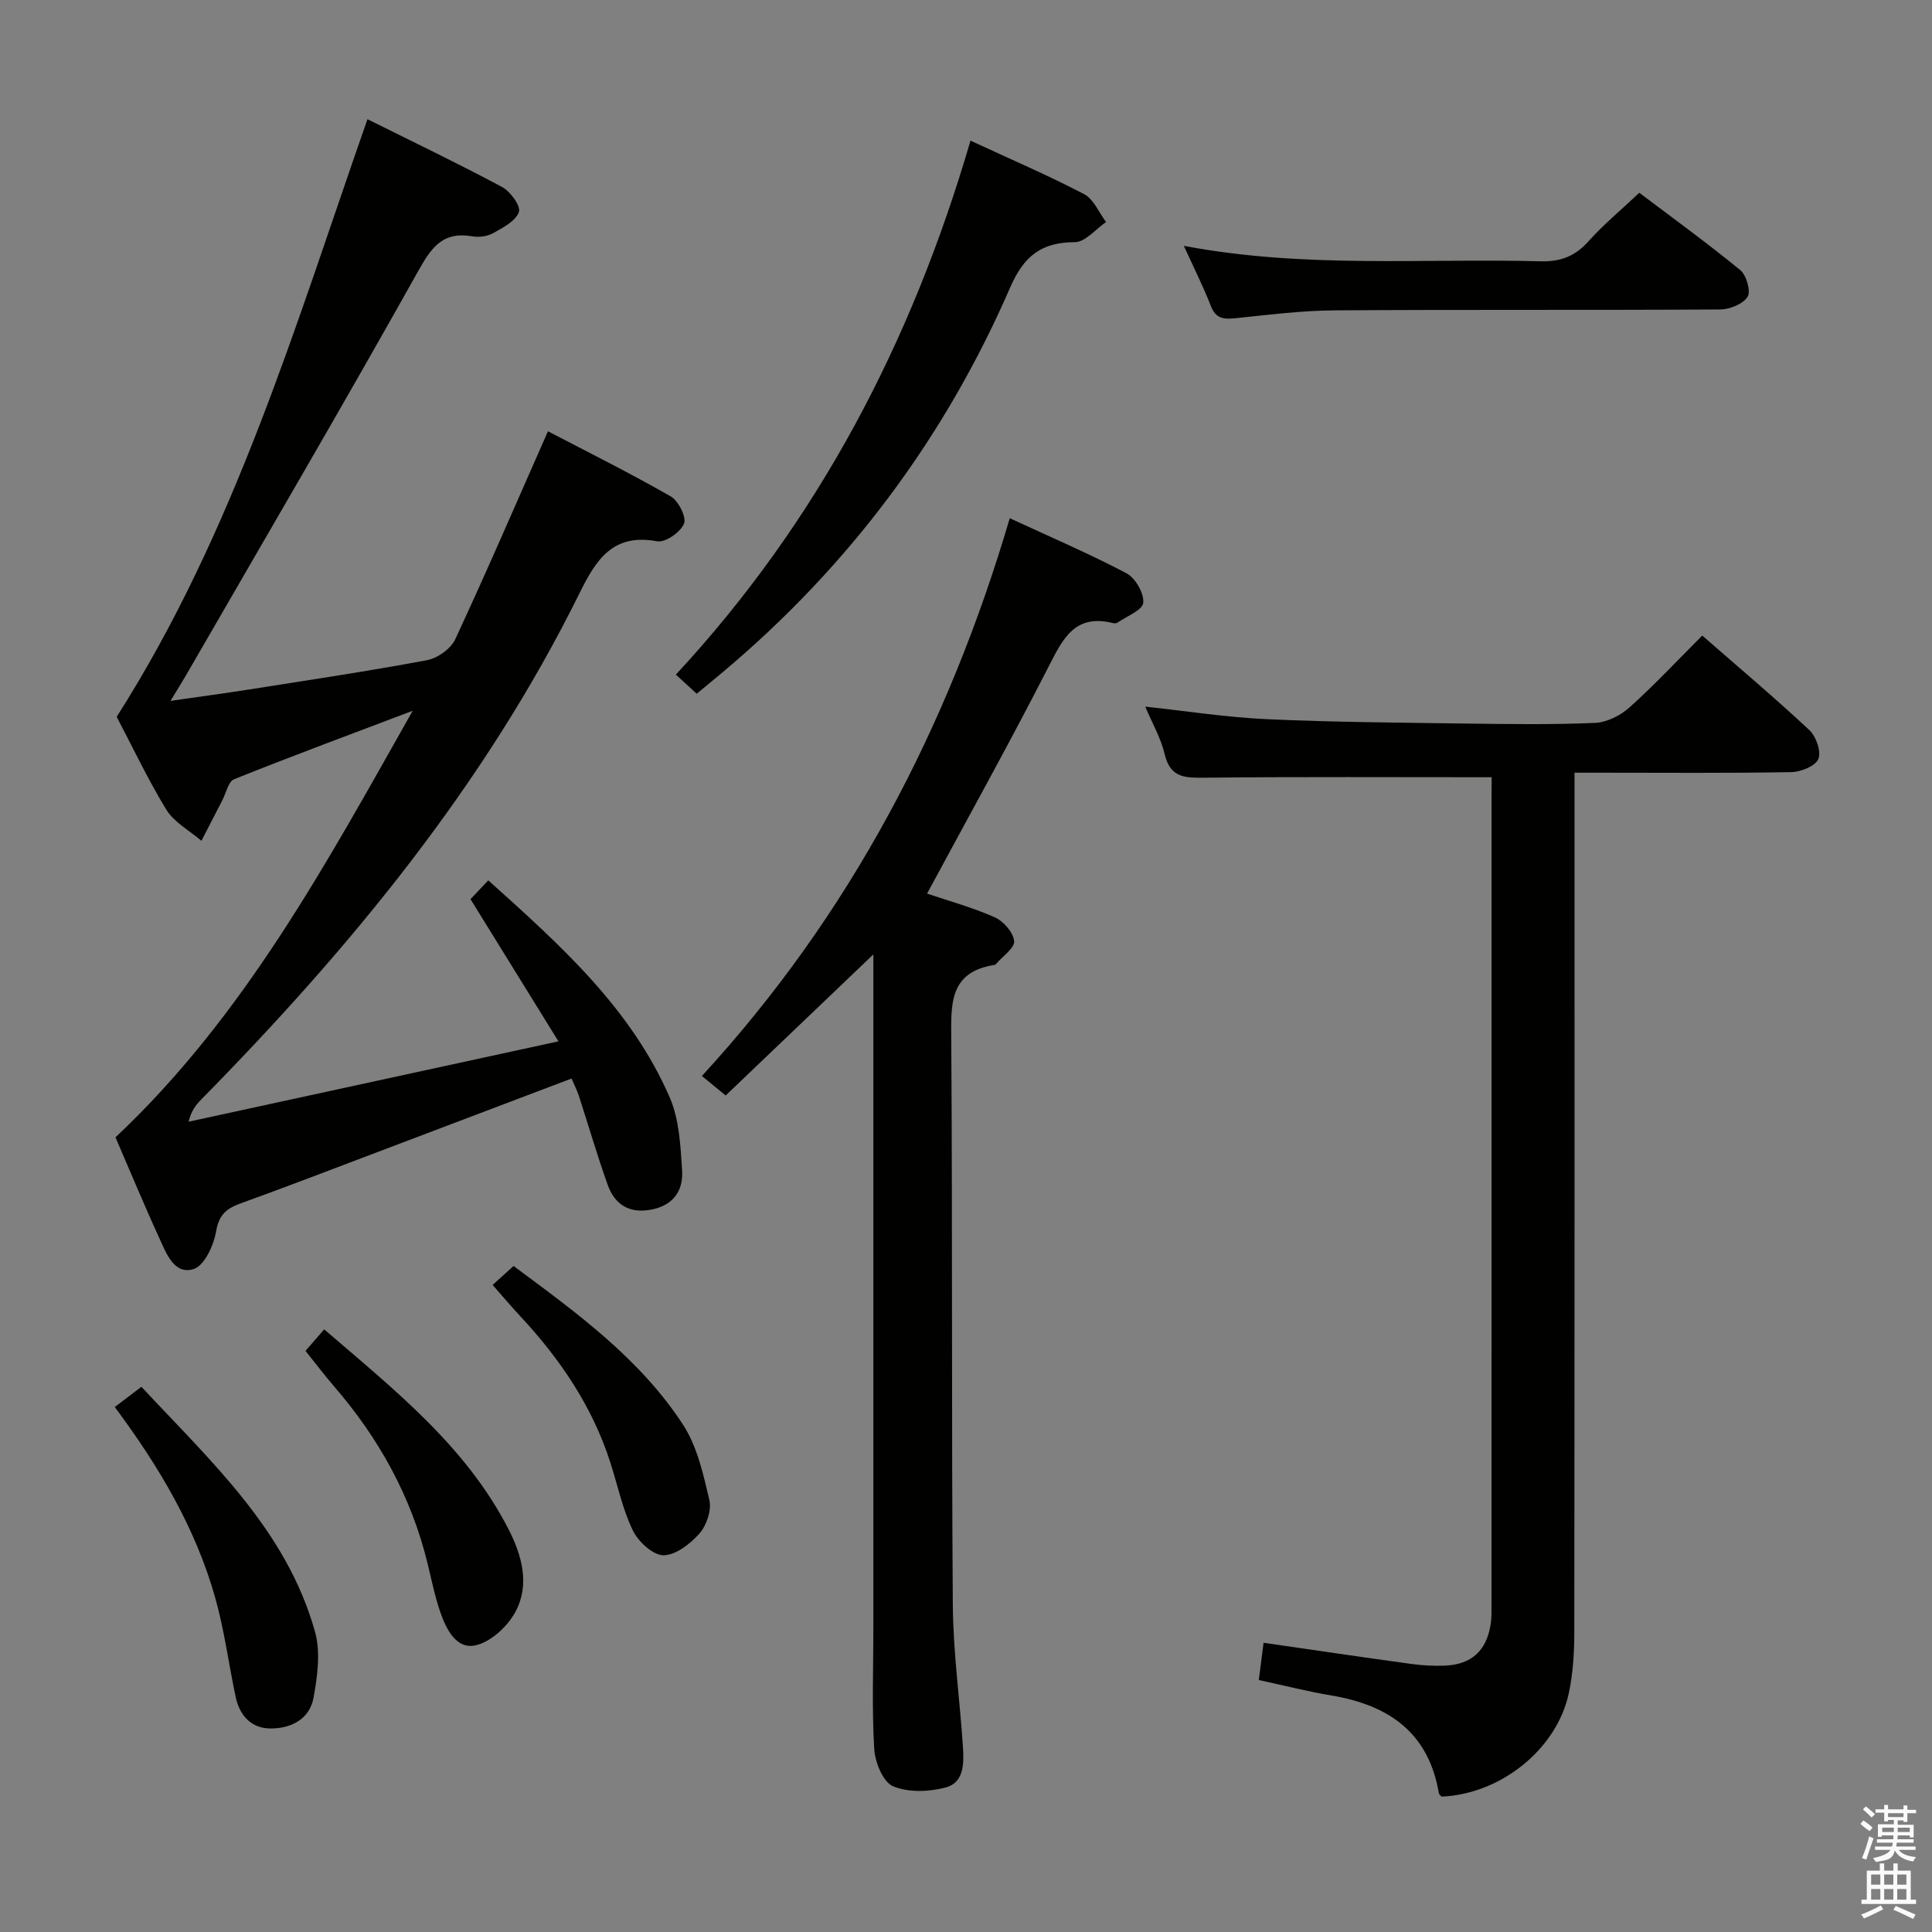 <svg enable-background="new 0 0 400 400" viewBox="0 0 400 400" xmlns="http://www.w3.org/2000/svg"><rect x="0" y="0" width="400" height="400" fill="#808080" stroke="none"/><path d="m385.2 377.6.6-.7c.6.4 1.3.9 1.9 1.5l-.6.7c-.8-.5-1.4-1-1.9-1.5zm.3 7.1c.6-1.4 1.1-2.9 1.5-4.5.3.1.6.3.9.4-.5 1.4-1 2.9-1.5 4.4zm.2-10.1.6-.6c.7.5 1.3 1.1 1.9 1.6l-.7.7c-.6-.6-1.2-1.2-1.8-1.7zm8.4-.8h.8v.9h1.8v.7h-1.8v1.8h-.8v-.3h-1.2v.9h3.3v2.6h-.8v-.4h-2.5c0 .3 0 .6-.1.8h3.4v.7h-3.5c0 .3-.1.6-.1.8h4v.7h-3.5c.7.9 1.9 1.3 3.6 1.5-.2.2-.4.5-.6.9-1.9-.3-3.2-1.1-3.8-2.3-.5 2.1-1.8 2-3.9 2.4-.2-.3-.4-.5-.6-.8 1.9-.4 3.1-.9 3.6-1.7h-3.2v-.7h3.5c.1-.2.1-.5.2-.8h-3.3v-.7h3.4c0-.2 0-.5 0-.8h-2.4v.3h-.8v-2.6h3.3v-.9h-1.2v.3h-.8v-1.8h-1.8v-.7h1.8v-.9h.8v.9h3.2zm-4.4 5.5h2.4c0-.3 0-.6 0-.9h-2.4zm1.2-3.1h3.2v-.8h-3.2zm4.4 2.2h-2.4v.9h2.5v-.9z" fill="#fafafb"/><path d="m389.2 385.8h.9v1.5h1.9v-1.5h.9v1.5h2.7v6h1.1v.9h-11.3v-.9h1.1v-6h2.7zm.2 8.7.5.8c-1.2.6-2.5 1.3-4 1.9-.2-.3-.3-.6-.6-.8 1.6-.6 3-1.3 4.1-1.9zm-2-4.3h1.9v-2.1h-1.9zm0 3.1h1.9v-2.2h-1.9zm2.7-3.1h1.9v-2.1h-1.9zm0 3.1h1.9v-2.2h-1.9zm2.4 1.3c1.4.6 2.7 1.2 4.1 1.8l-.5.9c-1.5-.7-2.8-1.4-4.1-1.9zm2.2-6.5h-1.9v2.1h1.9zm-1.9 5.2h1.9v-2.2h-1.9z" fill="#fafafb"/><g fill="#010100"><path d="m24.16 148.41c24.47-38.43 37.03-81.22 51.92-123.73 9.3 4.63 18.7 9.13 27.88 14.04 1.72.92 3.91 3.97 3.47 5.18-.67 1.87-3.28 3.22-5.31 4.36-1.21.68-2.95.91-4.34.67-5.94-1.03-8.32 2.05-11.09 7-15.75 28.14-32.06 55.97-48.19 83.9-.82 1.41-1.69 2.79-3.2 5.28 6.09-.88 11.19-1.56 16.27-2.36 12.3-1.94 24.62-3.78 36.85-6.07 2.18-.41 4.92-2.36 5.83-4.32 6.51-13.98 12.61-28.15 19.2-43.07 8.23 4.3 16.96 8.64 25.41 13.48 1.6.91 3.3 4.3 2.76 5.64-.72 1.76-3.87 3.97-5.55 3.66-9.22-1.71-12.66 3.81-16.12 10.81-19.63 39.7-47.41 73.37-78.26 104.73-1.13 1.14-2.12 2.42-2.65 4.63 25.19-5.48 50.39-10.95 76.58-16.64-6.25-10.11-12.09-19.54-18.21-29.44.93-.98 2.12-2.23 3.69-3.89 14.88 13.38 29.55 26.47 37.57 44.97 1.97 4.55 2.22 9.98 2.55 15.06.27 4.17-1.77 7.27-6.4 8.14-4.56.86-7.54-1.06-9-5.12-2.18-6.09-3.98-12.31-5.98-18.46-.35-1.09-.89-2.11-1.51-3.56-13.79 5.23-27.41 10.39-41.03 15.55-9.16 3.46-18.3 6.99-27.51 10.31-2.91 1.05-4.47 2.35-5.05 5.79-.49 2.89-2.44 7.12-4.66 7.8-4.01 1.23-5.63-3.22-7.05-6.31-3.18-6.92-6.09-13.97-9.12-20.97 26.68-25.09 43.69-56.76 61.53-88.31-12.34 4.68-24.72 9.26-36.97 14.17-1.21.49-1.67 2.88-2.46 4.4-1.44 2.78-2.87 5.56-4.31 8.35-2.48-2.13-5.65-3.83-7.29-6.48-3.88-6.38-7.07-13.17-10.25-19.19z"/><path d="m308.83 160.92c-20.24 0-39.7-.11-59.16.09-4.11.04-7.35.19-8.54-4.87-.78-3.34-2.59-6.44-4.02-9.84 8.56.92 16.86 2.22 25.21 2.6 13.62.62 27.27.71 40.91.9 8.99.12 18 .25 26.98-.13 2.45-.1 5.28-1.52 7.15-3.2 5.18-4.64 9.94-9.75 15.07-14.88 7.53 6.57 15.02 12.88 22.17 19.56 1.4 1.31 2.51 4.47 1.87 5.99-.62 1.48-3.64 2.69-5.63 2.72-13.16.24-26.32.12-39.48.12-1.62 0-3.24 0-5.37 0v6.31c0 57.31.02 114.61-.05 171.92-.01 4.13-.28 8.34-1.14 12.37-2.5 11.61-14.1 20.86-26.33 21.39-.2-.24-.54-.46-.58-.74-2.11-12.52-10.38-18.2-22.15-20.18-4.89-.82-9.71-2.05-15.12-3.22.33-2.56.65-5.05.99-7.71 10.59 1.53 20.57 3.01 30.57 4.38 2.3.32 4.66.45 6.97.35 5.47-.23 8.57-3.04 9.46-8.45.24-1.47.19-2.99.19-4.48.01-55.47.01-110.95.01-166.42.02-1.61.02-3.24.02-4.58z"/><path d="m191.94 185.01c4.41 1.49 9.37 2.85 14.02 4.91 1.8.8 3.81 3.1 4.01 4.91.15 1.41-2.35 3.11-3.68 4.68-.1.12-.26.25-.41.27-9.43 1.48-8.98 8.2-8.93 15.5.26 38.99.04 77.98.32 116.96.07 9.78 1.44 19.54 2.09 29.32.22 3.36.32 7.46-3.52 8.5-3.45.93-7.77 1.1-10.93-.23-2.08-.88-3.75-4.96-3.91-7.71-.5-8.3-.18-16.65-.18-24.98 0-44.32 0-88.64 0-132.96 0-1.81 0-3.62 0-6.58-10.56 10.09-20.42 19.5-30.58 29.21-1.73-1.42-3.06-2.51-4.92-4.04 30.68-33.37 50.99-72.19 63.74-115.48 8.59 3.98 16.53 7.37 24.15 11.39 1.85.98 3.68 4.15 3.49 6.11-.15 1.54-3.43 2.79-5.35 4.13-.23.16-.67.14-.98.07-7.76-1.92-10.28 3.15-13.23 8.95-8.07 15.81-16.72 31.33-25.2 47.07z"/><path d="m200.93 29.12c8.54 3.96 16.18 7.23 23.53 11.08 1.98 1.03 3.05 3.8 4.54 5.77-2.16 1.47-4.31 4.17-6.48 4.17-7.01.02-10.58 2.93-13.42 9.48-13.48 31-33.26 57.46-59.15 79.28-1.77 1.5-3.57 2.96-5.71 4.73-1.39-1.28-2.68-2.47-4.31-3.96 29.5-31.8 48.86-68.94 61-110.55z"/><path d="m245.1 50.9c24.96 4.73 49.44 2.55 73.83 3.2 4.21.11 7.2-1.06 9.98-4.18 3.09-3.45 6.7-6.43 10.49-10.01 6.73 5.09 13.98 10.34 20.89 16 1.29 1.05 2.25 4.4 1.53 5.54-.95 1.5-3.69 2.6-5.67 2.62-26.66.17-53.31 0-79.97.19-6.79.05-13.58.92-20.35 1.62-2.41.25-4.08.16-5.12-2.49-1.55-4-3.49-7.84-5.61-12.49z"/><path d="m23.76 291.31c1.89-1.44 3.46-2.62 5.52-4.19 14.33 15.41 30.02 29.62 35.93 50.68 1.19 4.22.52 9.22-.29 13.68-.81 4.47-4.72 6.44-9.01 6.38-3.94-.05-6.31-2.73-7.12-6.53-1.44-6.81-2.33-13.77-4.21-20.45-4.05-14.41-11.56-27.14-20.82-39.57z"/><path d="m63.25 279.69c1.28-1.48 2.36-2.72 3.87-4.46 14.57 12.55 29.31 24.17 38.14 41.33 2.82 5.49 4.5 11.55 1.42 17.21-1.63 3-5.08 6.19-8.24 6.88-4 .87-6.07-3.38-7.29-6.9-1.13-3.28-1.81-6.72-2.64-10.1-3.38-13.85-10.1-25.93-19.38-36.66-2.04-2.38-3.93-4.88-5.88-7.3z"/><path d="m101.99 266.03c1.67-1.51 2.88-2.6 4.34-3.92 13.05 9.68 26.15 19.16 35.08 32.85 2.94 4.51 4.21 10.27 5.46 15.64.48 2.08-.58 5.22-2.05 6.89-1.91 2.15-4.95 4.53-7.48 4.51-2.18-.02-5.21-2.84-6.33-5.16-2.13-4.42-3.14-9.37-4.66-14.09-3.74-11.6-10.4-21.41-18.64-30.25-1.8-1.93-3.5-3.95-5.72-6.47z"/></g></svg>